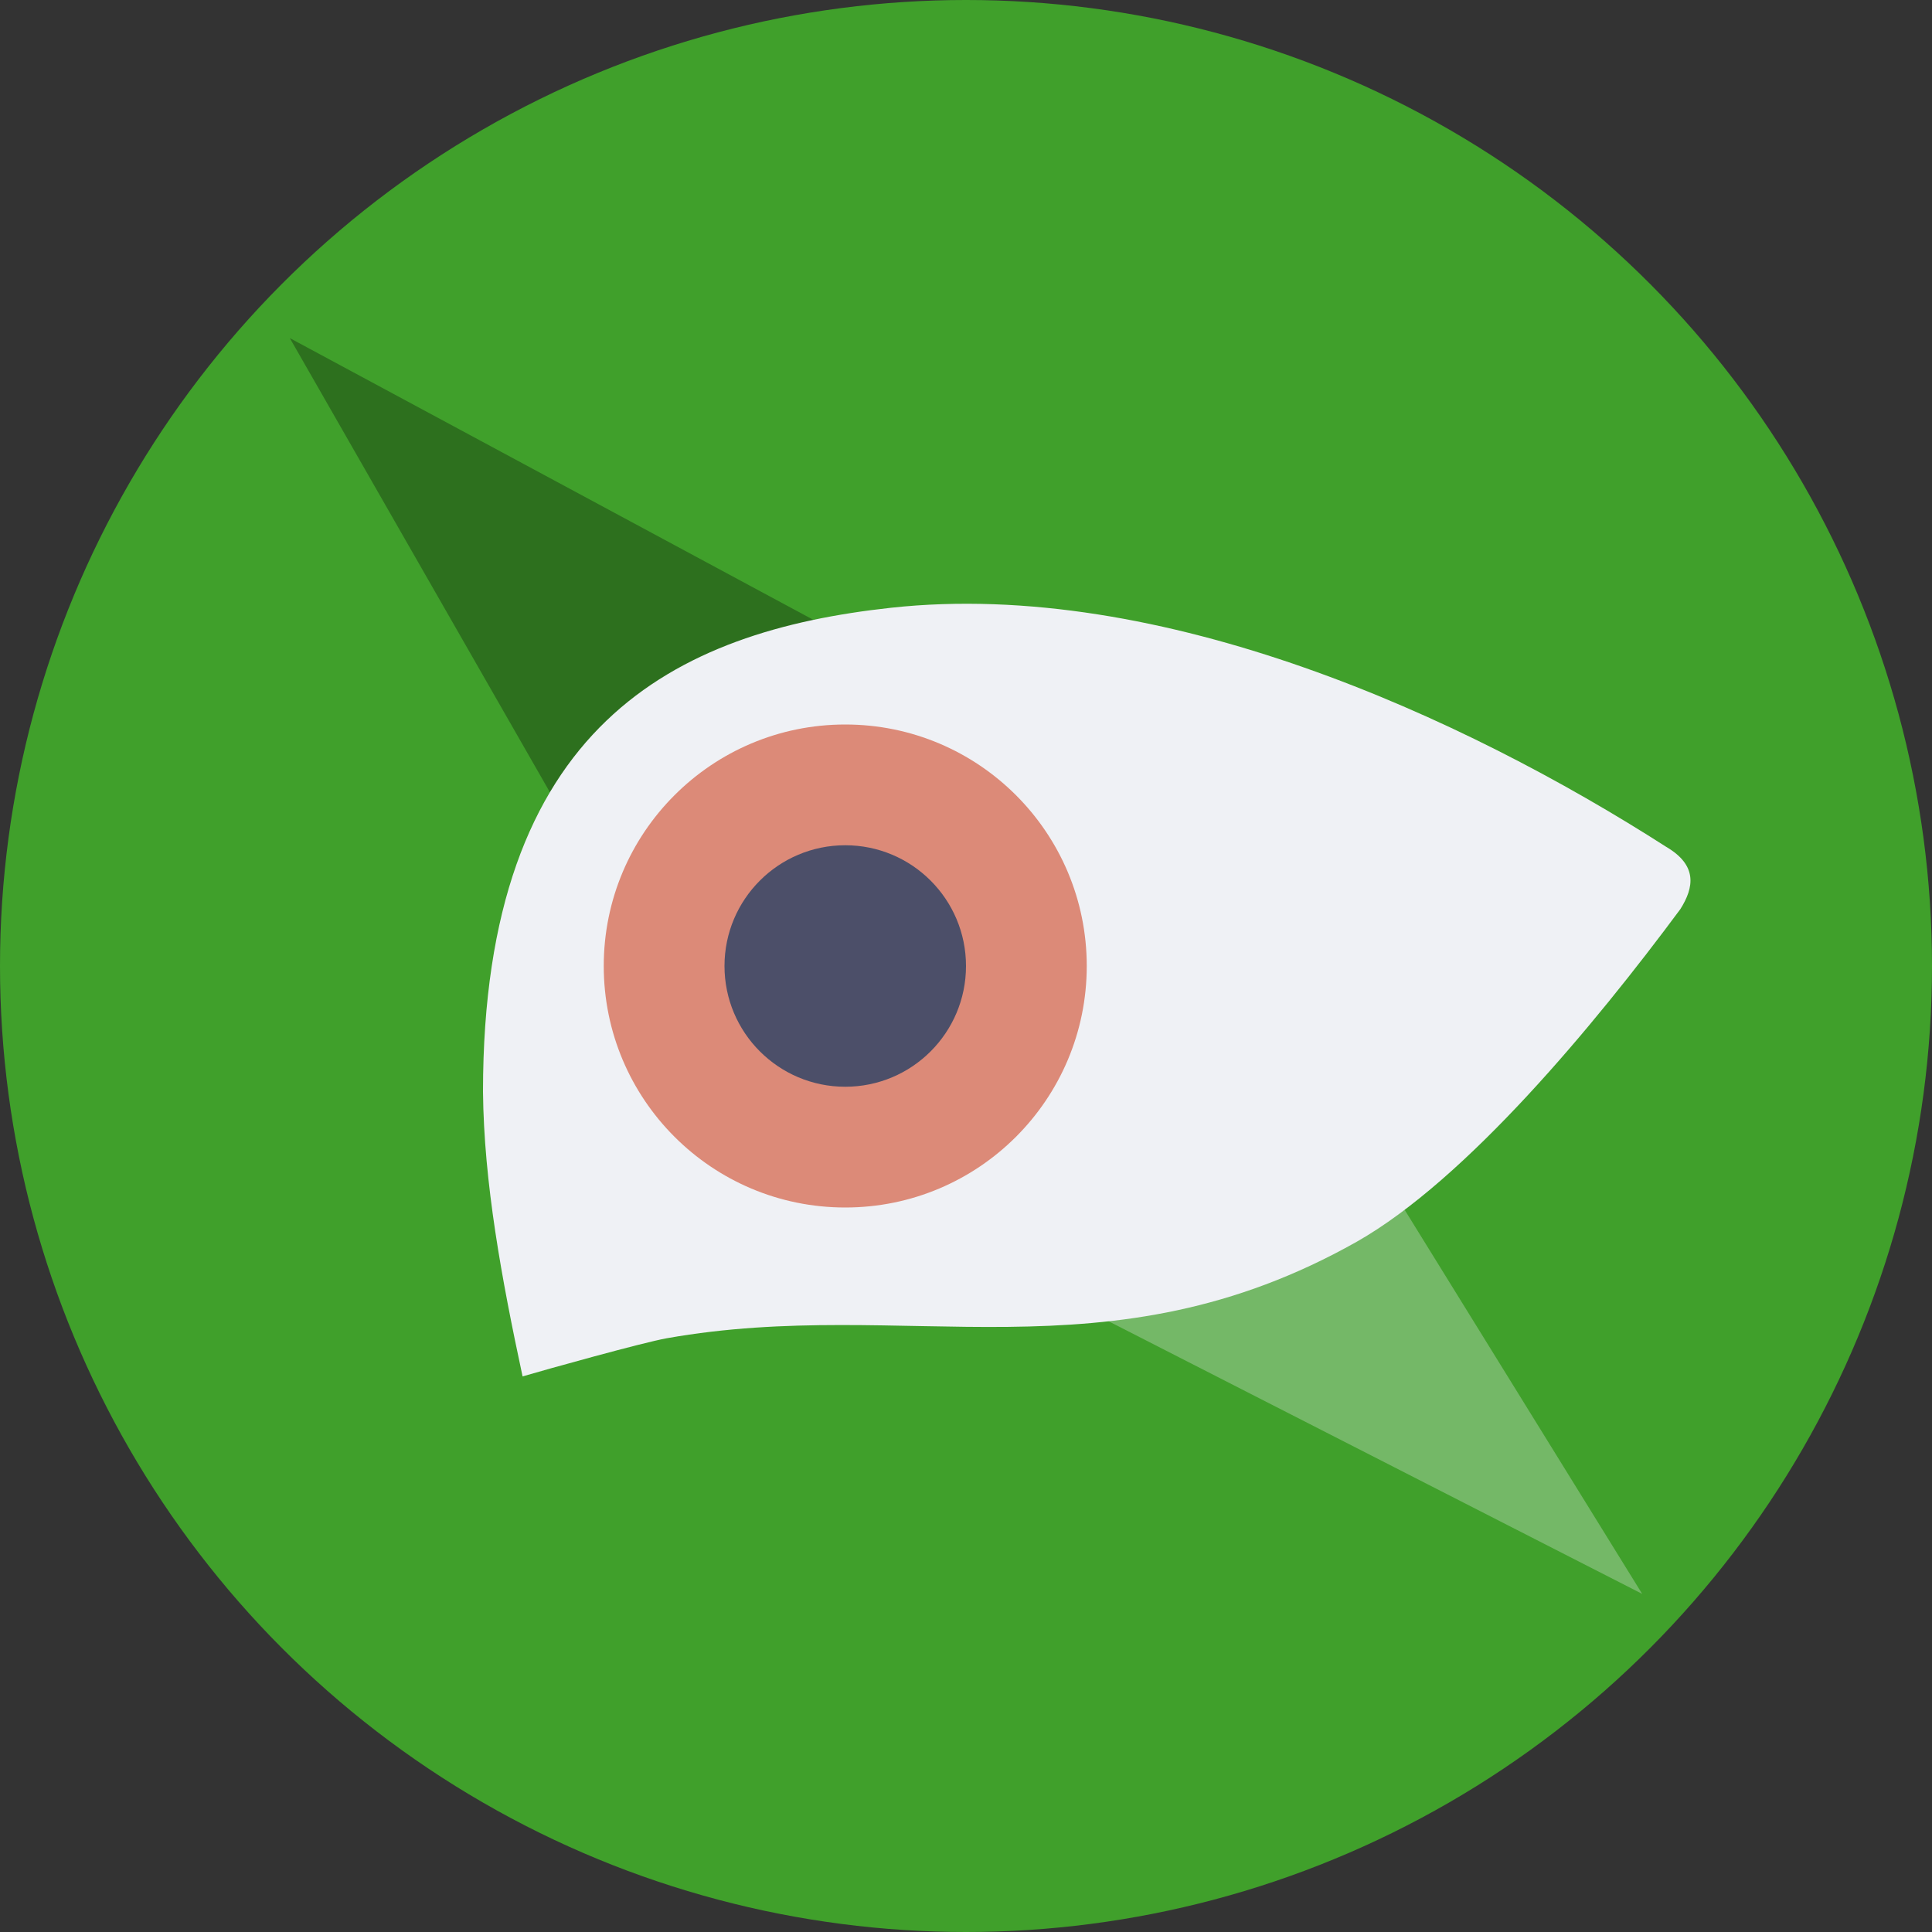 <svg xmlns="http://www.w3.org/2000/svg" width="16" height="16" version="1.1">
 <rect width="100%" height="100%" fill="#333333" stroke="none"/>
 <circle style="fill:#40a02b" cx="8" cy="8" r="8"/>
 <path style="opacity:0.3;fill:#eff1f5;fill-rule:evenodd" d="M 13.6,13.2 6.213,9.426 9.526,6.613 Z"/>
 <path style="opacity:0.3;fill-rule:evenodd" d="M 2.4,2.8 9.523,6.633 6.184,9.407 Z"/>
 <path style="fill:#eff1f5;fill-rule:evenodd" d="M 4.328,11.4 C 4.155,10.594 4.007,9.793 4,9.04 4,6 5.596,5.227 7.381,5.033 9.618,4.79 12.116,5.934 13.8,7.014 c 0.26,0.153 0.229,0.336 0.116,0.515 -0.716,0.966 -1.773,2.239 -2.679,2.754 -2.07,1.168 -3.728,0.447 -5.716,0.8 -0.201,0.036 -0.993,0.257 -1.194,0.316 z"/>
 <circle style="fill:#dc8a78" cx="7" cy="8" r="2"/>
 <circle style="fill:#4c4f69" cx="7" cy="8" r="1"/>
</svg>
